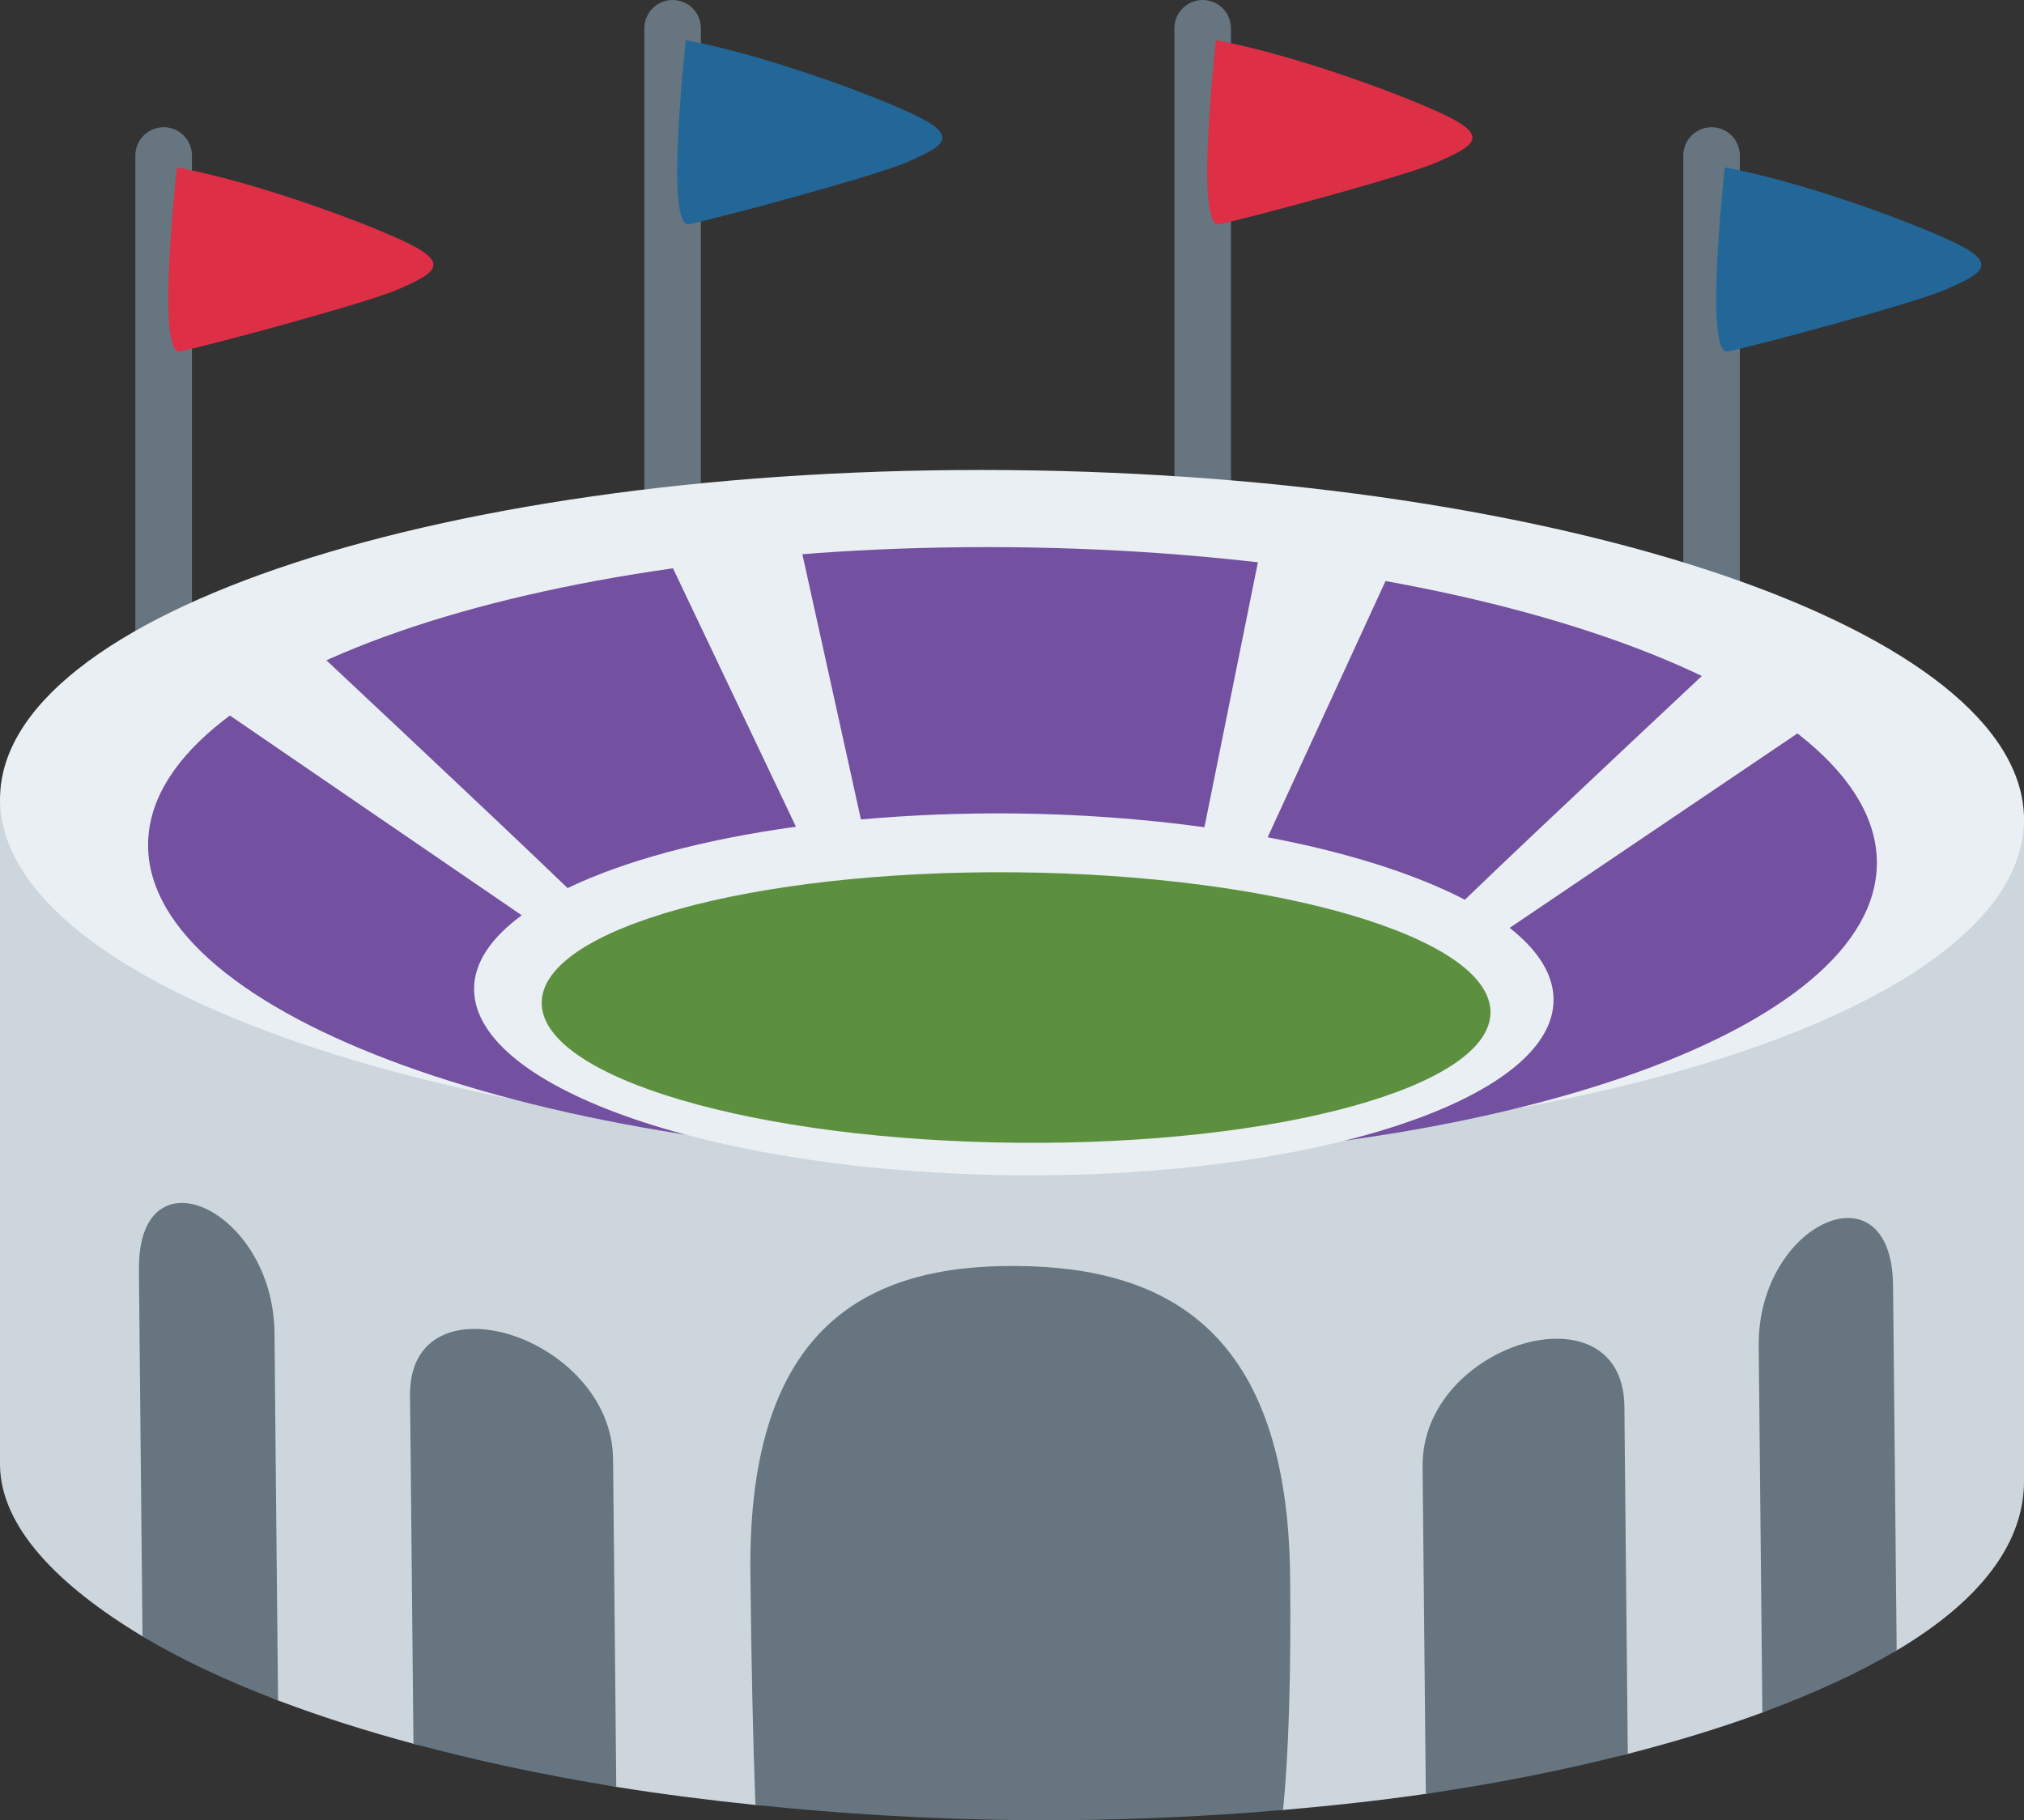 <?xml version="1.0" encoding="UTF-8" standalone="no"?>
<svg
   xmlns:dc="http://purl.org/dc/elements/1.1/"
   xmlns:cc="http://creativecommons.org/ns#"
   xmlns:rdf="http://www.w3.org/1999/02/22-rdf-syntax-ns#"
   xmlns:svg="http://www.w3.org/2000/svg"
   xmlns="http://www.w3.org/2000/svg"
   xmlns:sodipodi="http://sodipodi.sourceforge.net/DTD/sodipodi-0.dtd"
   xmlns:inkscape="http://www.inkscape.org/namespaces/inkscape"
   viewBox="0 0 35.779 32.177"
   id="svg2"
   version="1.1"
   inkscape:version="0.91 r13725"
   sodipodi:docname="1f3df.svg"
   width="35.779"
   height="32.177">
  <rect x="0" y="0" width="35.779" height="32.177" fill="#333333" stroke="none"/>
  <defs
     id="defs32" />
  <sodipodi:namedview
     pagecolor="#ffffff"
     bordercolor="#666666"
     borderopacity="1"
     objecttolerance="10"
     gridtolerance="10"
     guidetolerance="10"
     inkscape:pageopacity="0"
     inkscape:pageshadow="2"
     inkscape:window-width="640"
     inkscape:window-height="480"
     id="namedview30"
     showgrid="false"
     inkscape:zoom="6.5555556"
     inkscape:cx="17.921"
     inkscape:cy="17.152808"
     inkscape:window-x="0"
     inkscape:window-y="0"
     inkscape:window-maximized="0"
     inkscape:current-layer="svg2" />
  <path
     d="M 35.779,14.4 0,14.077 0,25.898 c 0.011,1.084 1.009,2.12 2.52,3.028 l 2.396,1.133 c 0.732,0.278 1.531,0.534 2.393,0.766 l 3.585,0.762 c 0.791,0.127 1.615,0.232 2.46,0.32 l 9.328,0.088 c 0.868,-0.075 1.714,-0.167 2.524,-0.285 l 3.57,-0.707 c 0.857,-0.219 1.652,-0.463 2.378,-0.73 l 2.374,-1.098 c 1.507,-0.893 2.262,-1.923 2.251,-3.013 l 0,-11.762 z"
     id="path4"
     inkscape:connector-curvature="0"
     style="fill:#ccd6dc" />
  <path
     d="m 22.806,27.872 c -0.043,-4.36 -2.19,-5.47 -4.825,-5.493 -2.634,-0.024 -4.759,1.047 -4.716,5.407 0.016,1.606 0.046,2.96 0.089,4.12 1.504,0.156 3.079,0.254 4.712,0.269 1.6,0.014 3.141,-0.054 4.616,-0.18 0.097,-1.003 0.142,-2.341 0.124,-4.123 z m -11.968,-1.958 0.001,0.107 0.003,0.364 0.003,0.271 10e-4,0.065 c 10e-4,0.052 0,0.044 0,0 L 10.845,26.656 10.842,26.385 10.839,26.021 10.838,25.914 10.837,25.792 C 10.815,23.612 7.227,22.489 7.248,24.67 l 0,0.037 0.002,0.204 0.002,0.158 0.005,0.47 0.001,0.067 0.051,5.218 c 1.106,0.297 2.302,0.556 3.585,0.762 l -0.056,-5.753 0,0.081 z m 17.878,-0.992 0.005,0.506 0,0.027 0.003,0.27 c 0.001,0.118 0.001,0.15 0,0 l -0.003,-0.27 0,-0.027 -0.005,-0.506 -0.001,-0.058 c -0.022,-2.18 -3.589,-1.123 -3.567,1.057 l 0,0.036 0.057,5.753 c 1.279,-0.186 2.47,-0.426 3.57,-0.707 l -0.06,-6.1 0.001,0.019 z M 4.852,23.558 C 4.83,21.378 2.435,20.266 2.456,22.446 l 0,0.041 0.063,6.439 c 0.676,0.406 1.483,0.785 2.396,1.133 L 4.863,24.738 c 0.003,0.208 0.006,0.582 -0.011,-1.18 z m 26.237,0.237 0.012,1.137 0,-0.047 0,0.047 0.053,5.34 c 0.906,-0.334 1.705,-0.701 2.374,-1.098 l -0.064,-6.448 c -0.021,-2.18 -2.396,-1.111 -2.375,1.069 z M 2.893,2.249 c -0.276,0 -0.5,0.224 -0.5,0.5 l 0,12.37 c 0,0.276 0.224,0.5 0.5,0.5 0.276,0 0.5,-0.224 0.5,-0.5 l 0,-12.37 c 0,-0.277 -0.223,-0.5 -0.5,-0.5 z"
     id="path6"
     inkscape:connector-curvature="0"
     style="fill:#66757f" />
  <path
     d="M 3.128,2.96 C 4.606,3.229 6.81,4.062 7.374,4.384 7.938,4.706 7.589,4.868 7.052,5.109 6.514,5.351 3.611,6.13 3.182,6.211 2.751,6.293 3.128,2.96 3.128,2.96 Z"
     id="path8"
     inkscape:connector-curvature="0"
     style="fill:#dd2f45" />
  <path
     d="m 11.89,0 c -0.276,0 -0.5,0.224 -0.5,0.5 l 0,12.37 c 0,0.276 0.224,0.5 0.5,0.5 0.276,0 0.5,-0.224 0.5,-0.5 l 0,-12.37 C 12.39,0.223 12.166,0 11.89,0 Z"
     id="path10"
     inkscape:connector-curvature="0"
     style="fill:#66757f" />
  <path
     d="m 12.124,0.711 c 1.478,0.269 3.682,1.102 4.247,1.425 0.564,0.322 0.215,0.484 -0.322,0.725 -0.538,0.242 -3.44,1.021 -3.87,1.102 -0.432,0.081 -0.055,-3.252 -0.055,-3.252 z"
     id="path12"
     inkscape:connector-curvature="0"
     style="fill:#226798" />
  <path
     d="m 21.26,0 c -0.276,0 -0.5,0.224 -0.5,0.5 l 0,12.37 c 0,0.276 0.224,0.5 0.5,0.5 0.276,0 0.5,-0.224 0.5,-0.5 l 0,-12.37 C 21.76,0.223 21.536,0 21.26,0 Z"
     id="path14"
     inkscape:connector-curvature="0"
     style="fill:#66757f" />
  <path
     d="m 21.495,0.711 c 1.478,0.269 3.681,1.102 4.246,1.425 0.564,0.322 0.215,0.484 -0.322,0.725 -0.537,0.242 -3.44,1.021 -3.871,1.102 -0.431,0.081 -0.053,-3.252 -0.053,-3.252 z"
     id="path16"
     inkscape:connector-curvature="0"
     style="fill:#dd2f45" />
  <path
     d="m 30.256,2.249 c -0.276,0 -0.5,0.224 -0.5,0.5 l 0,12.37 c 0,0.276 0.224,0.5 0.5,0.5 0.276,0 0.5,-0.224 0.5,-0.5 l 0,-12.37 c 0,-0.277 -0.224,-0.5 -0.5,-0.5 z"
     id="path18"
     inkscape:connector-curvature="0"
     style="fill:#66757f" />
  <path
     d="m 30.491,2.96 c 1.478,0.269 3.681,1.102 4.246,1.425 0.564,0.322 0.215,0.484 -0.322,0.725 -0.537,0.242 -3.44,1.021 -3.871,1.102 C 30.114,6.293 30.491,2.96 30.491,2.96 Z"
     id="path20"
     inkscape:connector-curvature="0"
     style="fill:#226798" />
  <path
     d="M 35.779,14.468 C 35.812,17.78 27.83,20.392 17.95,20.303 8.069,20.214 0.033,17.455 0.001,14.145 -0.032,10.833 7.951,8.221 17.831,8.31 27.71,8.4 35.746,11.157 35.779,14.468 Z"
     id="path22"
     inkscape:connector-curvature="0"
     style="fill:#e9eff3" />
  <path
     d="M 33.178,15.233 C 33.207,18.228 26.39,20.594 17.952,20.519 9.512,20.442 2.647,17.952 2.618,14.957 2.589,11.963 9.405,9.597 17.845,9.673 c 8.437,0.077 15.304,2.566 15.333,5.56 z"
     id="path24"
     inkscape:connector-curvature="0"
     style="fill:#7450a0" />
  <path
     d="m 26.687,16.402 5.83,-3.939 -1.8,-1.106 c 0,0 -3.63,3.394 -4.822,4.548 -0.876,-0.455 -2.073,-0.837 -3.486,-1.104 L 24.848,9.498 22.385,9.204 21.291,14.623 C 20.232,14.478 19.089,14.39 17.89,14.379 16.962,14.371 16.067,14.41 15.219,14.485 L 14.036,9.128 11.579,9.379 14.07,14.614 C 12.43,14.84 11.033,15.218 10.034,15.699 8.763,14.472 5.187,11.126 5.187,11.126 L 3.409,12.2 9.223,16.18 c -0.541,0.397 -0.847,0.84 -0.843,1.311 0.018,1.766 4.303,3.237 9.573,3.285 5.268,0.048 9.527,-1.346 9.51,-3.113 -0.004,-0.445 -0.281,-0.872 -0.776,-1.261 z"
     id="path26"
     inkscape:connector-curvature="0"
     style="fill:#e9eff3" />
  <path
     d="m 26.348,17.886 c 0.013,1.321 -3.732,2.357 -8.363,2.315 -4.631,-0.042 -8.396,-1.146 -8.409,-2.467 -0.013,-1.32 3.731,-2.356 8.362,-2.314 4.63,0.041 8.396,1.146 8.41,2.466 z"
     id="path28"
     inkscape:connector-curvature="0"
     style="fill:#5c903f" />
</svg>
